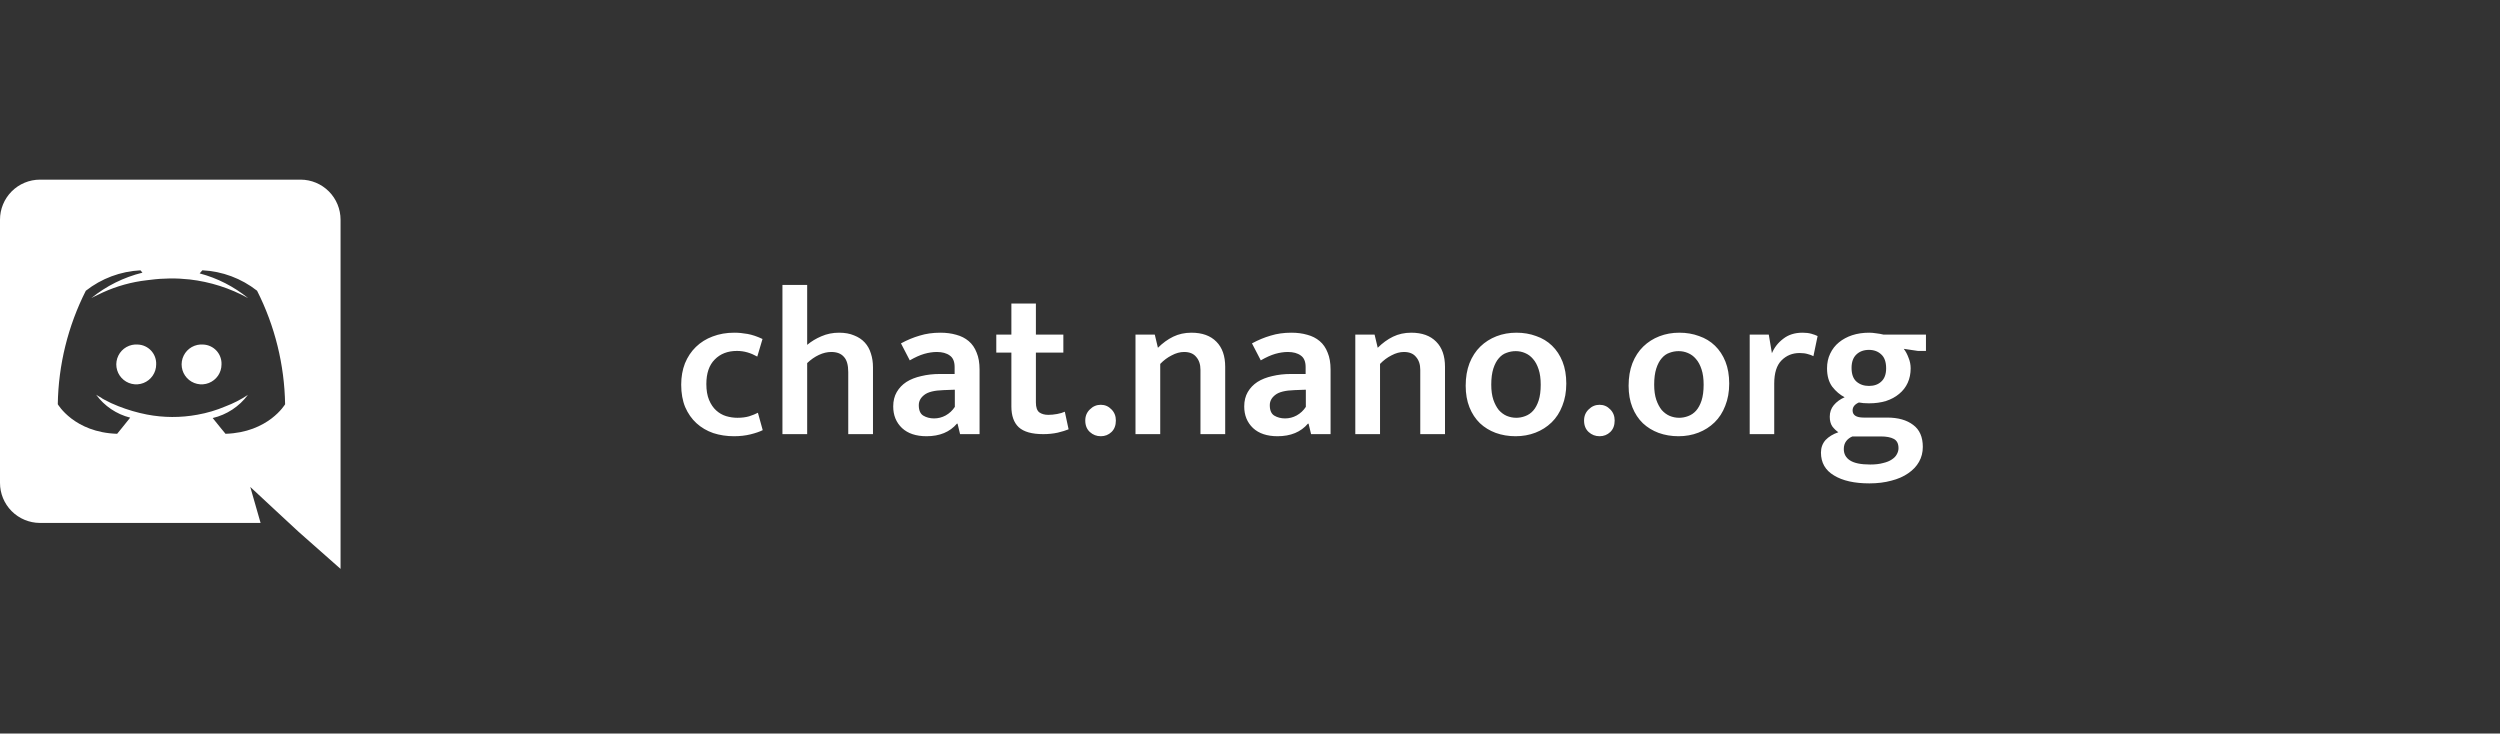 <svg width="167" height="49" viewBox="0 0 167 49" fill="none" xmlns="http://www.w3.org/2000/svg">
<rect x="0" y="0" width="167" height="49" fill="#333333" stroke="none"/>
<path d="M49.256 27.908C49.555 27.908 49.816 27.875 50.04 27.81C50.273 27.735 50.469 27.656 50.628 27.572L50.95 28.734C50.745 28.837 50.474 28.93 50.138 29.014C49.802 29.098 49.433 29.14 49.032 29.14C48.537 29.14 48.075 29.07 47.646 28.93C47.217 28.781 46.843 28.561 46.526 28.272C46.209 27.983 45.957 27.623 45.77 27.194C45.593 26.765 45.504 26.265 45.504 25.696C45.504 25.173 45.588 24.697 45.756 24.268C45.933 23.839 46.176 23.475 46.484 23.176C46.801 22.868 47.175 22.635 47.604 22.476C48.043 22.308 48.523 22.224 49.046 22.224C49.335 22.224 49.634 22.252 49.942 22.308C50.25 22.364 50.581 22.476 50.936 22.644L50.586 23.82C50.371 23.699 50.152 23.605 49.928 23.54C49.704 23.475 49.471 23.442 49.228 23.442C48.612 23.442 48.117 23.633 47.744 24.016C47.371 24.389 47.184 24.935 47.184 25.654C47.184 26.074 47.245 26.429 47.366 26.718C47.487 27.007 47.646 27.241 47.842 27.418C48.038 27.595 48.257 27.721 48.5 27.796C48.752 27.871 49.004 27.908 49.256 27.908ZM53.919 29H52.267V19.032H53.919V23.036C54.199 22.803 54.516 22.611 54.871 22.462C55.235 22.303 55.627 22.224 56.047 22.224C56.439 22.224 56.775 22.285 57.055 22.406C57.344 22.518 57.582 22.677 57.769 22.882C57.956 23.087 58.091 23.33 58.175 23.61C58.268 23.89 58.315 24.198 58.315 24.534V29H56.663V24.856C56.663 24.38 56.565 24.039 56.369 23.834C56.182 23.619 55.902 23.512 55.529 23.512C55.258 23.512 54.983 23.577 54.703 23.708C54.423 23.839 54.162 24.021 53.919 24.254V29ZM60.185 22.938C60.596 22.714 61.011 22.541 61.431 22.42C61.851 22.289 62.313 22.224 62.817 22.224C63.209 22.224 63.564 22.271 63.881 22.364C64.198 22.448 64.474 22.588 64.707 22.784C64.94 22.98 65.118 23.237 65.239 23.554C65.37 23.862 65.435 24.24 65.435 24.688V29H64.133L63.965 28.3H63.923C63.447 28.86 62.77 29.14 61.893 29.14C61.193 29.14 60.647 28.958 60.255 28.594C59.863 28.221 59.667 27.74 59.667 27.152C59.667 26.779 59.746 26.457 59.905 26.186C60.064 25.915 60.278 25.691 60.549 25.514C60.829 25.337 61.16 25.206 61.543 25.122C61.926 25.029 62.341 24.982 62.789 24.982H63.769V24.52C63.769 24.156 63.662 23.899 63.447 23.75C63.232 23.591 62.943 23.512 62.579 23.512C62.318 23.512 62.038 23.554 61.739 23.638C61.45 23.722 61.128 23.867 60.773 24.072L60.185 22.938ZM63.783 26.032L63.027 26.06C62.411 26.079 61.982 26.186 61.739 26.382C61.496 26.569 61.375 26.797 61.375 27.068C61.375 27.413 61.478 27.647 61.683 27.768C61.888 27.889 62.126 27.95 62.397 27.95C62.668 27.95 62.924 27.885 63.167 27.754C63.419 27.614 63.624 27.423 63.783 27.18V26.032ZM71.032 23.554H69.198V26.886C69.198 27.203 69.272 27.423 69.422 27.544C69.581 27.656 69.781 27.712 70.024 27.712C70.21 27.712 70.406 27.693 70.612 27.656C70.817 27.619 70.99 27.567 71.13 27.502L71.382 28.678C71.204 28.753 70.962 28.827 70.654 28.902C70.355 28.967 70.033 29 69.688 29C68.932 29 68.386 28.846 68.05 28.538C67.723 28.23 67.56 27.768 67.56 27.152V23.554H66.552V22.35H67.56V20.278H69.198V22.35H71.032V23.554ZM72.496 28.09C72.496 27.791 72.599 27.544 72.805 27.348C73.01 27.143 73.252 27.04 73.532 27.04C73.812 27.04 74.05 27.143 74.246 27.348C74.442 27.544 74.54 27.791 74.54 28.09C74.54 28.417 74.442 28.673 74.246 28.86C74.05 29.047 73.812 29.14 73.532 29.14C73.252 29.14 73.01 29.047 72.805 28.86C72.599 28.673 72.496 28.417 72.496 28.09ZM77.503 29H75.851V22.35H77.139L77.349 23.232C77.666 22.915 78.007 22.667 78.371 22.49C78.735 22.313 79.141 22.224 79.589 22.224C80.307 22.224 80.863 22.425 81.255 22.826C81.647 23.218 81.843 23.778 81.843 24.506V29H80.191V24.702C80.191 24.347 80.097 24.063 79.911 23.848C79.733 23.624 79.463 23.512 79.099 23.512C78.828 23.512 78.553 23.587 78.273 23.736C77.993 23.876 77.736 24.067 77.503 24.31V29ZM83.632 22.938C84.043 22.714 84.458 22.541 84.878 22.42C85.298 22.289 85.76 22.224 86.264 22.224C86.656 22.224 87.011 22.271 87.328 22.364C87.646 22.448 87.921 22.588 88.154 22.784C88.388 22.98 88.565 23.237 88.686 23.554C88.817 23.862 88.882 24.24 88.882 24.688V29H87.58L87.412 28.3H87.37C86.894 28.86 86.218 29.14 85.34 29.14C84.64 29.14 84.094 28.958 83.702 28.594C83.31 28.221 83.114 27.74 83.114 27.152C83.114 26.779 83.194 26.457 83.352 26.186C83.511 25.915 83.726 25.691 83.996 25.514C84.276 25.337 84.608 25.206 84.99 25.122C85.373 25.029 85.788 24.982 86.236 24.982H87.216V24.52C87.216 24.156 87.109 23.899 86.894 23.75C86.68 23.591 86.39 23.512 86.026 23.512C85.765 23.512 85.485 23.554 85.186 23.638C84.897 23.722 84.575 23.867 84.22 24.072L83.632 22.938ZM87.23 26.032L86.474 26.06C85.858 26.079 85.429 26.186 85.186 26.382C84.944 26.569 84.822 26.797 84.822 27.068C84.822 27.413 84.925 27.647 85.13 27.768C85.336 27.889 85.574 27.95 85.844 27.95C86.115 27.95 86.372 27.885 86.614 27.754C86.866 27.614 87.072 27.423 87.23 27.18V26.032ZM92.186 29H90.534V22.35H91.822L92.032 23.232C92.35 22.915 92.69 22.667 93.054 22.49C93.418 22.313 93.824 22.224 94.272 22.224C94.991 22.224 95.546 22.425 95.938 22.826C96.33 23.218 96.526 23.778 96.526 24.506V29H94.874V24.702C94.874 24.347 94.781 24.063 94.594 23.848C94.417 23.624 94.146 23.512 93.782 23.512C93.512 23.512 93.236 23.587 92.956 23.736C92.676 23.876 92.42 24.067 92.186 24.31V29ZM104.628 25.626C104.628 26.177 104.54 26.671 104.362 27.11C104.194 27.549 103.956 27.917 103.648 28.216C103.34 28.515 102.981 28.743 102.57 28.902C102.16 29.061 101.716 29.14 101.24 29.14C100.764 29.14 100.321 29.065 99.91 28.916C99.509 28.767 99.159 28.552 98.86 28.272C98.562 27.983 98.328 27.628 98.16 27.208C97.992 26.788 97.908 26.307 97.908 25.766C97.908 25.206 97.992 24.707 98.16 24.268C98.338 23.82 98.58 23.447 98.888 23.148C99.196 22.849 99.556 22.621 99.966 22.462C100.377 22.303 100.82 22.224 101.296 22.224C101.772 22.224 102.211 22.299 102.612 22.448C103.023 22.588 103.378 22.803 103.676 23.092C103.975 23.381 104.208 23.736 104.376 24.156C104.544 24.576 104.628 25.066 104.628 25.626ZM102.92 25.696C102.92 25.295 102.874 24.954 102.78 24.674C102.687 24.385 102.561 24.151 102.402 23.974C102.253 23.797 102.076 23.666 101.87 23.582C101.674 23.498 101.469 23.456 101.254 23.456C101.04 23.456 100.834 23.493 100.638 23.568C100.442 23.633 100.27 23.755 100.12 23.932C99.971 24.1 99.85 24.329 99.756 24.618C99.663 24.907 99.616 25.267 99.616 25.696C99.616 26.088 99.663 26.424 99.756 26.704C99.85 26.975 99.971 27.203 100.12 27.39C100.279 27.567 100.456 27.698 100.652 27.782C100.858 27.866 101.068 27.908 101.282 27.908C101.488 27.908 101.688 27.871 101.884 27.796C102.09 27.721 102.267 27.6 102.416 27.432C102.566 27.264 102.687 27.04 102.78 26.76C102.874 26.471 102.92 26.116 102.92 25.696ZM105.815 28.09C105.815 27.791 105.918 27.544 106.123 27.348C106.328 27.143 106.571 27.04 106.851 27.04C107.131 27.04 107.369 27.143 107.565 27.348C107.761 27.544 107.859 27.791 107.859 28.09C107.859 28.417 107.761 28.673 107.565 28.86C107.369 29.047 107.131 29.14 106.851 29.14C106.571 29.14 106.328 29.047 106.123 28.86C105.918 28.673 105.815 28.417 105.815 28.09ZM115.511 25.626C115.511 26.177 115.422 26.671 115.245 27.11C115.077 27.549 114.839 27.917 114.531 28.216C114.223 28.515 113.864 28.743 113.453 28.902C113.042 29.061 112.599 29.14 112.123 29.14C111.647 29.14 111.204 29.065 110.793 28.916C110.392 28.767 110.042 28.552 109.743 28.272C109.444 27.983 109.211 27.628 109.043 27.208C108.875 26.788 108.791 26.307 108.791 25.766C108.791 25.206 108.875 24.707 109.043 24.268C109.22 23.82 109.463 23.447 109.771 23.148C110.079 22.849 110.438 22.621 110.849 22.462C111.26 22.303 111.703 22.224 112.179 22.224C112.655 22.224 113.094 22.299 113.495 22.448C113.906 22.588 114.26 22.803 114.559 23.092C114.858 23.381 115.091 23.736 115.259 24.156C115.427 24.576 115.511 25.066 115.511 25.626ZM113.803 25.696C113.803 25.295 113.756 24.954 113.663 24.674C113.57 24.385 113.444 24.151 113.285 23.974C113.136 23.797 112.958 23.666 112.753 23.582C112.557 23.498 112.352 23.456 112.137 23.456C111.922 23.456 111.717 23.493 111.521 23.568C111.325 23.633 111.152 23.755 111.003 23.932C110.854 24.1 110.732 24.329 110.639 24.618C110.546 24.907 110.499 25.267 110.499 25.696C110.499 26.088 110.546 26.424 110.639 26.704C110.732 26.975 110.854 27.203 111.003 27.39C111.162 27.567 111.339 27.698 111.535 27.782C111.74 27.866 111.95 27.908 112.165 27.908C112.37 27.908 112.571 27.871 112.767 27.796C112.972 27.721 113.15 27.6 113.299 27.432C113.448 27.264 113.57 27.04 113.663 26.76C113.756 26.471 113.803 26.116 113.803 25.696ZM116.88 29V22.35H118.154L118.364 23.596C118.522 23.213 118.774 22.891 119.12 22.63C119.465 22.359 119.894 22.224 120.408 22.224C120.632 22.224 120.828 22.247 120.996 22.294C121.164 22.341 121.304 22.392 121.416 22.448L121.136 23.792C121.033 23.736 120.907 23.689 120.758 23.652C120.608 23.605 120.426 23.582 120.212 23.582C119.736 23.582 119.334 23.745 119.008 24.072C118.681 24.399 118.518 24.917 118.518 25.626V29H116.88ZM122.046 24.604C122.046 24.24 122.116 23.913 122.256 23.624C122.396 23.325 122.592 23.073 122.844 22.868C123.096 22.663 123.39 22.504 123.726 22.392C124.071 22.28 124.449 22.224 124.86 22.224C125.009 22.224 125.168 22.238 125.336 22.266C125.504 22.285 125.663 22.313 125.812 22.35H128.654V23.442H128.122L127.17 23.302C127.301 23.47 127.408 23.671 127.492 23.904C127.585 24.128 127.632 24.361 127.632 24.604C127.632 24.959 127.567 25.281 127.436 25.57C127.305 25.859 127.114 26.107 126.862 26.312C126.619 26.517 126.325 26.676 125.98 26.788C125.644 26.891 125.266 26.942 124.846 26.942C124.585 26.942 124.361 26.923 124.174 26.886C123.894 27.007 123.754 27.185 123.754 27.418C123.754 27.735 124.001 27.894 124.496 27.894H126.064C126.792 27.894 127.371 28.057 127.8 28.384C128.229 28.701 128.444 29.191 128.444 29.854C128.444 30.218 128.36 30.549 128.192 30.848C128.024 31.147 127.781 31.403 127.464 31.618C127.156 31.833 126.783 31.996 126.344 32.108C125.905 32.229 125.415 32.29 124.874 32.29C123.875 32.29 123.087 32.113 122.508 31.758C121.929 31.413 121.64 30.904 121.64 30.232C121.64 29.905 121.743 29.625 121.948 29.392C122.163 29.168 122.447 28.995 122.802 28.874C122.653 28.771 122.517 28.641 122.396 28.482C122.284 28.314 122.228 28.099 122.228 27.838C122.228 27.539 122.317 27.283 122.494 27.068C122.681 26.844 122.923 26.667 123.222 26.536C122.914 26.377 122.639 26.144 122.396 25.836C122.163 25.519 122.046 25.108 122.046 24.604ZM123.74 29.154C123.563 29.229 123.423 29.336 123.32 29.476C123.217 29.616 123.166 29.789 123.166 29.994C123.166 30.321 123.301 30.573 123.572 30.75C123.852 30.937 124.305 31.03 124.93 31.03C125.266 31.03 125.551 30.997 125.784 30.932C126.027 30.876 126.223 30.797 126.372 30.694C126.531 30.591 126.643 30.475 126.708 30.344C126.783 30.213 126.82 30.078 126.82 29.938C126.82 29.639 126.717 29.434 126.512 29.322C126.307 29.21 126.013 29.154 125.63 29.154H123.74ZM125.994 24.604C125.994 24.184 125.887 23.876 125.672 23.68C125.457 23.475 125.182 23.372 124.846 23.372C124.501 23.372 124.221 23.475 124.006 23.68C123.791 23.885 123.684 24.184 123.684 24.576C123.684 24.987 123.791 25.29 124.006 25.486C124.23 25.682 124.51 25.78 124.846 25.78C125.191 25.78 125.467 25.682 125.672 25.486C125.887 25.29 125.994 24.996 125.994 24.604Z" fill="white"/>
<g clip-path="url(#clip0)">
<path d="M9.213 23.016C8.946 22.993 8.678 23.052 8.444 23.184C8.211 23.316 8.023 23.516 7.905 23.757C7.786 23.998 7.744 24.268 7.782 24.534C7.821 24.8 7.938 25.047 8.12 25.245C8.301 25.442 8.538 25.581 8.8 25.641C9.061 25.702 9.334 25.682 9.584 25.585C9.834 25.487 10.049 25.317 10.2 25.095C10.352 24.874 10.433 24.612 10.433 24.343C10.447 24.006 10.326 23.676 10.098 23.427C9.869 23.178 9.551 23.03 9.213 23.016ZM13.577 23.016C13.31 22.993 13.042 23.052 12.808 23.184C12.575 23.316 12.387 23.516 12.269 23.757C12.15 23.998 12.108 24.268 12.146 24.534C12.185 24.8 12.302 25.047 12.484 25.245C12.665 25.442 12.902 25.581 13.164 25.641C13.425 25.702 13.699 25.682 13.948 25.585C14.198 25.487 14.413 25.317 14.565 25.095C14.716 24.874 14.797 24.612 14.797 24.343C14.811 24.006 14.69 23.676 14.462 23.427C14.233 23.178 13.915 23.03 13.577 23.016Z" fill="white"/>
<path d="M20.085 12H2.665C1.957 12.002 1.278 12.285 0.778 12.787C0.279 13.29 -0.001 13.969 4.44556e-06 14.678V32.254C-0.001 32.962 0.279 33.642 0.778 34.144C1.278 34.646 1.957 34.929 2.665 34.932H17.407L16.718 32.527L18.382 34.075L19.954 35.532L22.749 38.002V14.678C22.75 13.97 22.47 13.29 21.971 12.788C21.471 12.286 20.793 12.002 20.085 12ZM15.065 28.978C15.065 28.978 14.598 28.419 14.208 27.925C15.15 27.703 15.983 27.155 16.56 26.378C16.093 26.689 15.591 26.947 15.065 27.145C14.461 27.403 13.829 27.59 13.182 27.704C12.069 27.909 10.927 27.905 9.815 27.691C9.162 27.564 8.523 27.376 7.904 27.132C7.578 27.007 7.261 26.859 6.955 26.69C6.916 26.664 6.877 26.651 6.838 26.625C6.818 26.615 6.8 26.602 6.786 26.586C6.552 26.456 6.421 26.365 6.421 26.365C6.977 27.126 7.782 27.668 8.696 27.899C8.306 28.393 7.825 28.978 7.825 28.978C4.952 28.887 3.86 27.002 3.86 27.002C3.902 24.366 4.542 21.775 5.732 19.423C6.779 18.601 8.055 18.124 9.385 18.058L9.515 18.214C8.264 18.523 7.097 19.104 6.096 19.915C6.096 19.915 6.382 19.759 6.863 19.538C7.798 19.111 8.794 18.835 9.814 18.719C9.887 18.704 9.961 18.695 10.036 18.693C10.907 18.579 11.788 18.57 12.662 18.666C14.035 18.823 15.364 19.247 16.574 19.914C15.624 19.141 14.521 18.578 13.337 18.263L13.519 18.055C14.849 18.121 16.125 18.598 17.172 19.42C18.363 21.774 19.003 24.367 19.045 27.005C19.045 27.005 17.94 28.888 15.065 28.978Z" fill="white"/>
</g>
<defs>
<clipPath id="clip0">
<rect width="22.75" height="26" fill="white" transform="translate(0 12)"/>
</clipPath>
</defs>
</svg>
